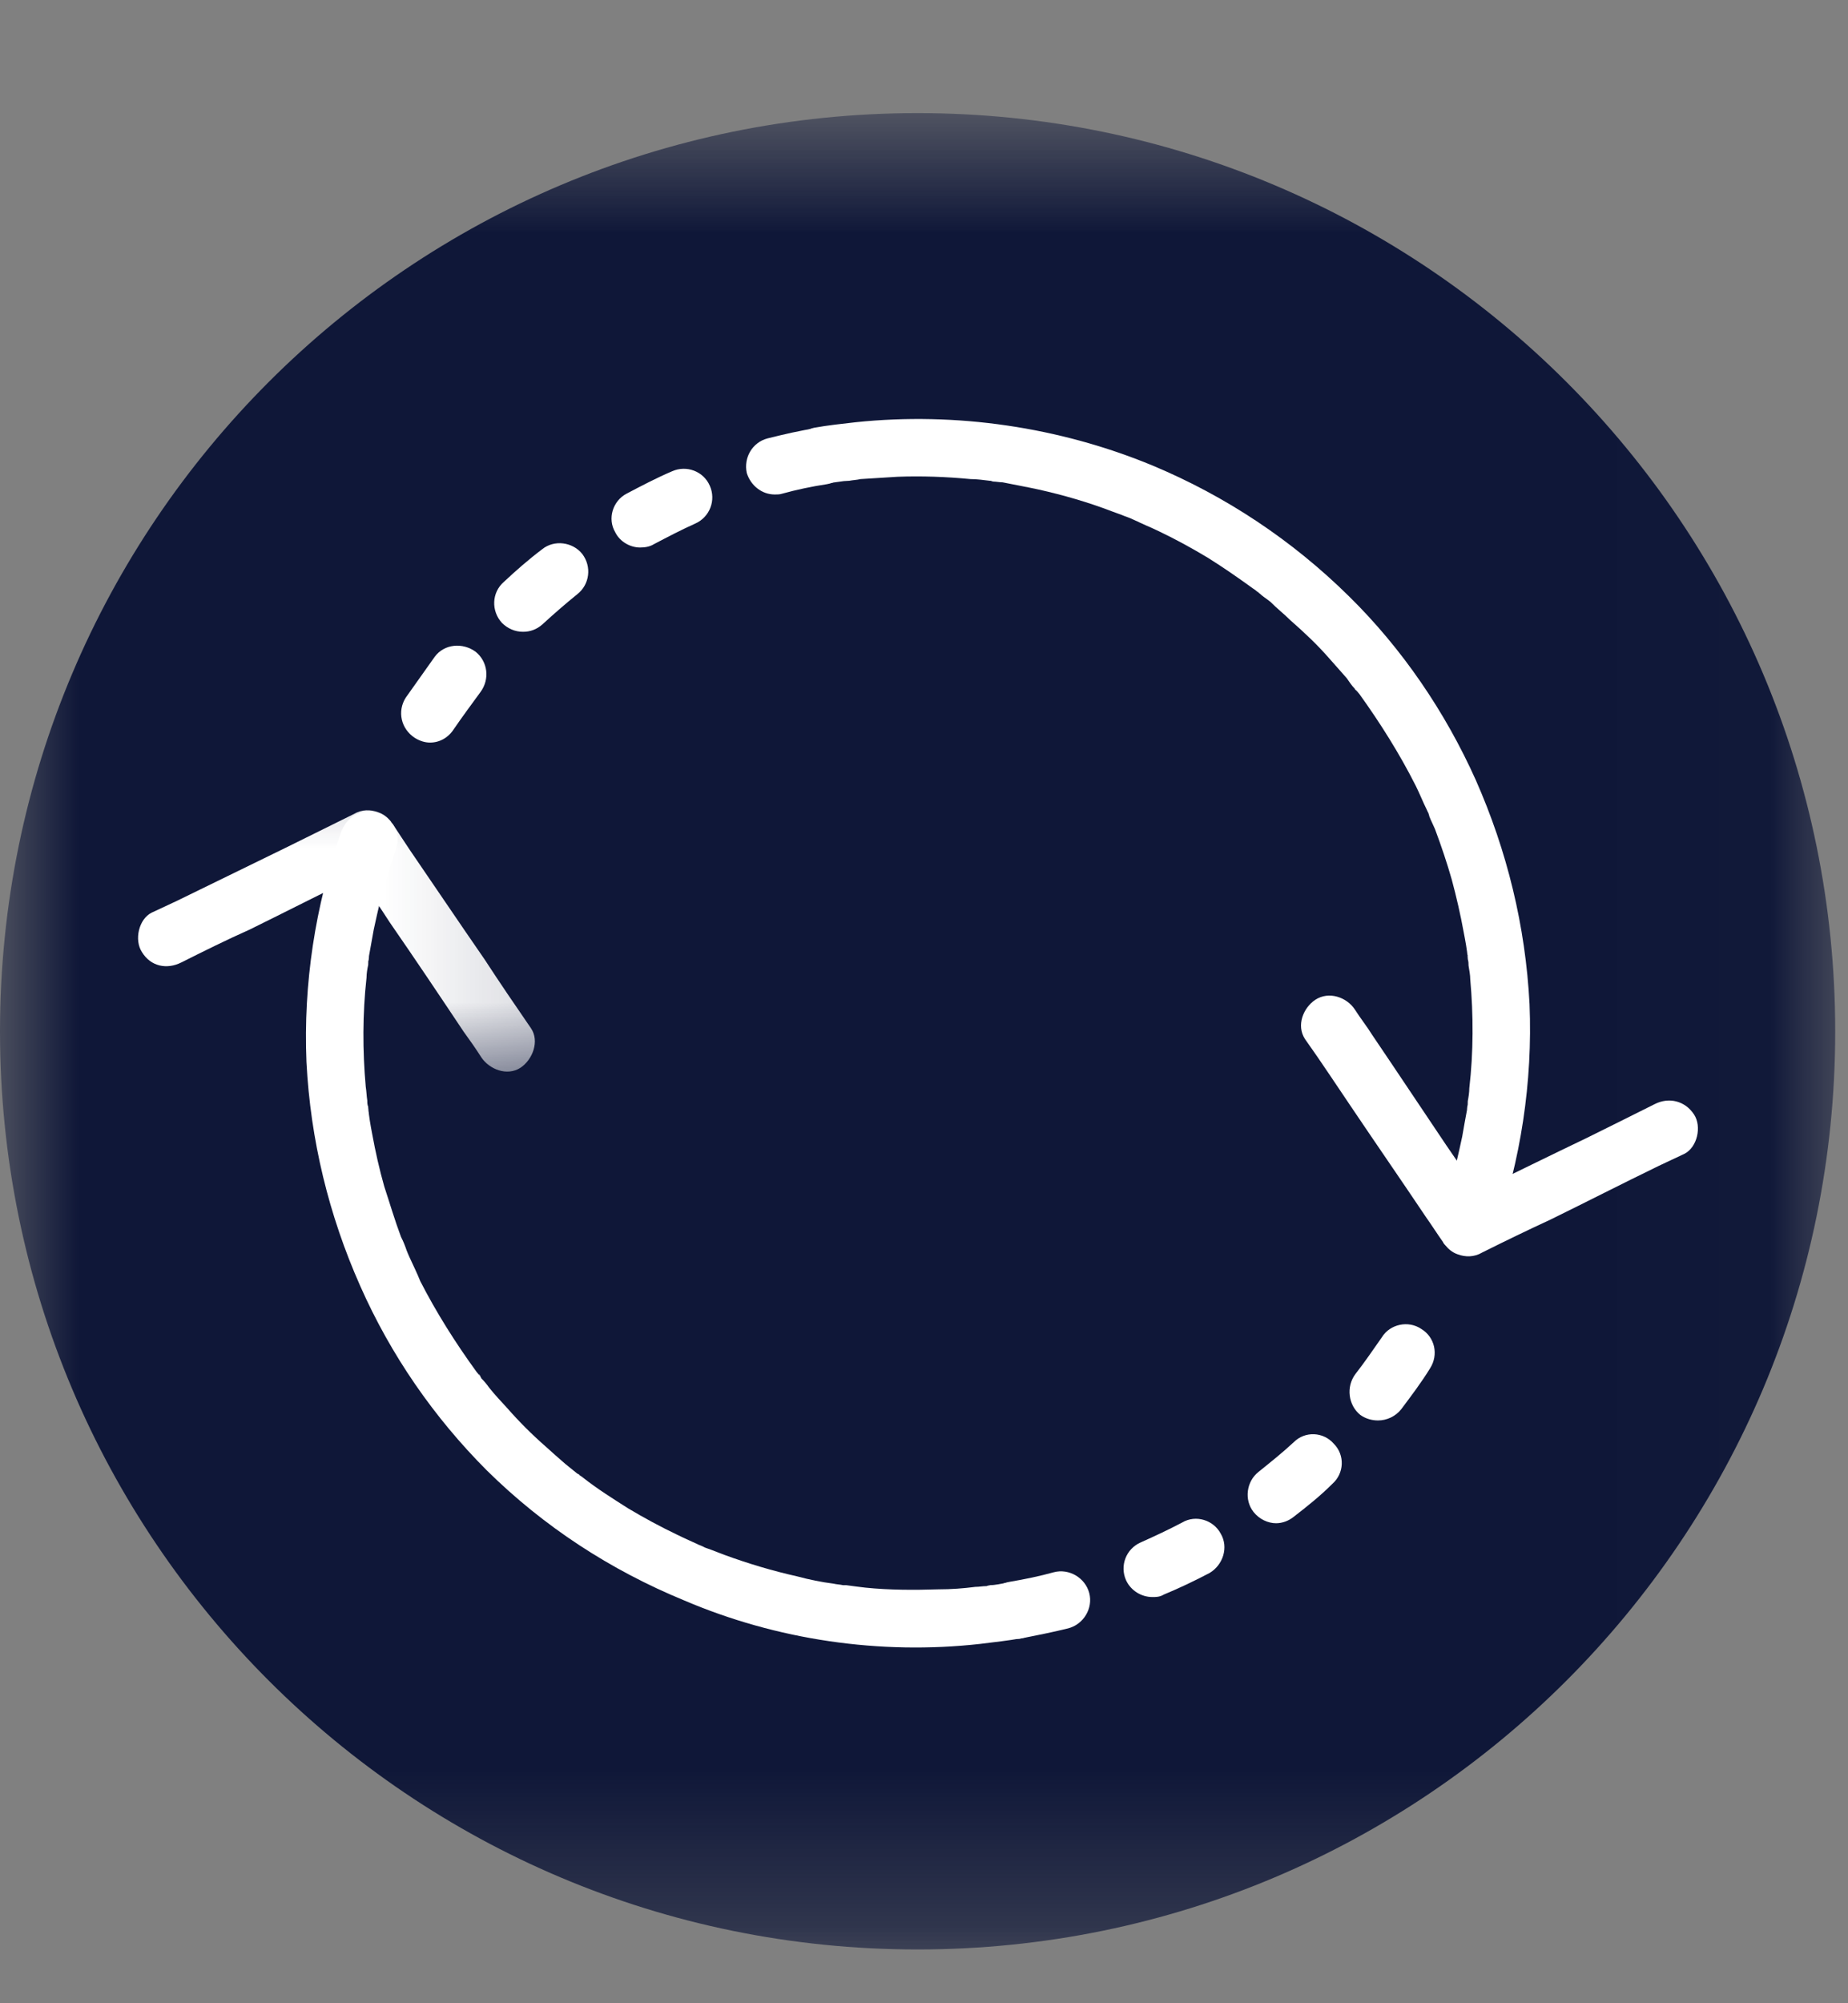 <svg width="12" height="13" viewBox="0 0 12 13" fill="none" xmlns="http://www.w3.org/2000/svg">
<rect x="0" y="0" width="12" height="13" fill="#808080" stroke="none"/>
<mask id="mask0_818_18678" style="mask-type:luminance" maskUnits="userSpaceOnUse" x="0" y="0" width="12" height="13">
<path d="M0 0.734H11.984V12.713H0V0.734Z" fill="white"/>
</mask>
<g mask="url(#mask0_818_18678)">
<path d="M11.917 6.693C11.917 9.984 9.25 12.651 5.958 12.651C2.667 12.651 0 9.984 0 6.693C0 3.401 2.667 0.734 5.958 0.734C9.25 0.734 11.917 3.401 11.917 6.693Z" fill="#0F1738"/>
</g>
<path d="M2.792 4.819C2.76 4.819 2.724 4.808 2.693 4.788C2.604 4.73 2.578 4.616 2.635 4.527C2.698 4.439 2.76 4.35 2.823 4.262C2.885 4.178 3.005 4.168 3.089 4.23C3.167 4.293 3.182 4.407 3.12 4.491C3.063 4.569 3.005 4.647 2.948 4.73C2.911 4.788 2.854 4.819 2.792 4.819ZM3.521 4.053C3.594 3.986 3.672 3.918 3.75 3.855C3.828 3.793 3.844 3.678 3.781 3.595C3.719 3.517 3.599 3.501 3.521 3.564C3.432 3.631 3.349 3.704 3.271 3.777C3.193 3.845 3.188 3.965 3.26 4.043C3.297 4.079 3.344 4.1 3.396 4.1C3.443 4.1 3.484 4.085 3.521 4.053ZM4.245 3.532C4.333 3.486 4.422 3.439 4.516 3.397C4.609 3.355 4.651 3.246 4.609 3.152C4.568 3.058 4.458 3.017 4.365 3.058C4.266 3.1 4.167 3.152 4.068 3.204C3.979 3.251 3.943 3.366 3.995 3.454C4.026 3.517 4.094 3.553 4.156 3.553C4.188 3.553 4.219 3.548 4.245 3.532ZM5.078 3.204C5.172 3.178 5.271 3.157 5.37 3.142C5.469 3.126 5.536 3.027 5.521 2.928C5.505 2.824 5.406 2.756 5.307 2.777C5.198 2.793 5.089 2.819 4.984 2.845C4.885 2.871 4.828 2.97 4.849 3.069C4.875 3.152 4.948 3.209 5.031 3.209C5.047 3.209 5.063 3.209 5.078 3.204Z" fill="white"/>
<path d="M5.385 3.135C5.281 3.156 5.187 3.109 5.156 3.005C5.125 2.917 5.187 2.797 5.286 2.776C5.375 2.76 5.469 2.75 5.557 2.74C6.208 2.672 6.88 2.771 7.484 3.021C7.958 3.219 8.39 3.505 8.76 3.87C9.104 4.208 9.385 4.62 9.583 5.062C9.786 5.521 9.906 6.01 9.932 6.516C9.953 7.021 9.875 7.531 9.708 8.005C9.672 8.104 9.583 8.161 9.479 8.135C9.385 8.115 9.312 8 9.349 7.906C9.37 7.849 9.385 7.792 9.406 7.729C9.443 7.615 9.469 7.495 9.495 7.375C9.505 7.318 9.515 7.26 9.526 7.203C9.526 7.187 9.531 7.167 9.531 7.151C9.531 7.151 9.526 7.198 9.531 7.167C9.531 7.161 9.531 7.156 9.531 7.146C9.536 7.12 9.541 7.088 9.541 7.062C9.568 6.828 9.568 6.588 9.547 6.354C9.547 6.328 9.541 6.297 9.536 6.266C9.536 6.255 9.536 6.24 9.531 6.224C9.531 6.219 9.531 6.208 9.531 6.198C9.526 6.177 9.536 6.245 9.531 6.219C9.526 6.161 9.515 6.104 9.505 6.052C9.484 5.937 9.458 5.823 9.427 5.708C9.396 5.599 9.359 5.49 9.318 5.38C9.307 5.354 9.291 5.323 9.281 5.297C9.281 5.292 9.276 5.281 9.276 5.276C9.265 5.255 9.291 5.312 9.281 5.292C9.276 5.281 9.271 5.266 9.265 5.255C9.239 5.203 9.219 5.151 9.193 5.099C9.088 4.891 8.963 4.693 8.828 4.505C8.823 4.5 8.791 4.458 8.807 4.484C8.828 4.51 8.797 4.474 8.797 4.469C8.776 4.448 8.76 4.422 8.745 4.401C8.708 4.359 8.666 4.312 8.63 4.271C8.552 4.182 8.469 4.104 8.38 4.026C8.338 3.984 8.291 3.948 8.25 3.906C8.224 3.885 8.198 3.87 8.177 3.849C8.166 3.844 8.161 3.838 8.156 3.833C8.161 3.838 8.193 3.865 8.172 3.844C8.161 3.838 8.151 3.828 8.135 3.818C8.041 3.75 7.943 3.682 7.844 3.62C7.739 3.557 7.635 3.5 7.526 3.448C7.474 3.422 7.416 3.401 7.359 3.37C7.411 3.396 7.354 3.37 7.344 3.365C7.328 3.359 7.318 3.354 7.302 3.349C7.276 3.338 7.245 3.328 7.219 3.318C7.068 3.26 6.906 3.213 6.745 3.177C6.672 3.161 6.588 3.146 6.51 3.13C6.489 3.13 6.469 3.125 6.448 3.125C6.411 3.115 6.448 3.12 6.453 3.125C6.448 3.12 6.432 3.12 6.427 3.12C6.385 3.115 6.344 3.109 6.302 3.109C6.146 3.094 5.984 3.088 5.828 3.094C5.745 3.099 5.666 3.104 5.588 3.109C5.562 3.115 5.541 3.115 5.515 3.12C5.505 3.12 5.448 3.125 5.495 3.12C5.458 3.125 5.422 3.13 5.385 3.135Z" fill="white"/>
<path d="M10.937 7.488C10.88 7.514 10.828 7.54 10.771 7.566C10.536 7.68 10.302 7.8 10.067 7.915C9.922 7.982 9.771 8.055 9.625 8.128C9.573 8.159 9.515 8.159 9.463 8.139C9.432 8.128 9.406 8.107 9.385 8.081C9.38 8.076 9.375 8.071 9.37 8.06C9.333 8.008 9.297 7.951 9.26 7.899C9.099 7.659 8.937 7.425 8.776 7.186C8.677 7.04 8.578 6.889 8.474 6.743C8.416 6.654 8.463 6.54 8.541 6.488C8.63 6.43 8.745 6.472 8.797 6.55C8.833 6.607 8.875 6.659 8.911 6.717C9.073 6.956 9.229 7.191 9.39 7.43C9.458 7.529 9.526 7.628 9.593 7.727C9.599 7.727 9.599 7.727 9.599 7.727C9.833 7.613 10.067 7.498 10.307 7.383C10.453 7.311 10.599 7.238 10.745 7.165C10.838 7.118 10.942 7.144 11 7.232C11.052 7.311 11.021 7.446 10.937 7.488Z" fill="white"/>
<path d="M8.948 9.218C8.911 9.218 8.869 9.208 8.833 9.182C8.755 9.119 8.739 8.999 8.802 8.916C8.859 8.843 8.916 8.76 8.974 8.677C9.026 8.593 9.145 8.567 9.229 8.624C9.317 8.677 9.343 8.791 9.286 8.88C9.229 8.973 9.161 9.062 9.099 9.145C9.062 9.192 9.005 9.218 8.948 9.218ZM7.557 10.348C7.656 10.307 7.755 10.26 7.854 10.208C7.942 10.156 7.979 10.041 7.927 9.953C7.88 9.864 7.765 9.828 7.677 9.88C7.588 9.927 7.5 9.968 7.406 10.01C7.312 10.052 7.27 10.161 7.312 10.255C7.343 10.322 7.411 10.364 7.484 10.364C7.505 10.364 7.531 10.364 7.557 10.348ZM8.401 9.843C8.489 9.775 8.573 9.708 8.651 9.63C8.729 9.562 8.734 9.442 8.661 9.369C8.593 9.291 8.474 9.286 8.401 9.359C8.328 9.427 8.25 9.489 8.172 9.552C8.093 9.614 8.078 9.734 8.14 9.812C8.177 9.859 8.234 9.885 8.286 9.885C8.328 9.885 8.369 9.869 8.401 9.843ZM6.619 10.635C6.724 10.614 6.833 10.593 6.937 10.567C7.036 10.541 7.099 10.437 7.073 10.338C7.047 10.239 6.942 10.177 6.843 10.203C6.75 10.229 6.651 10.249 6.557 10.265C6.453 10.281 6.385 10.38 6.401 10.479C6.416 10.572 6.494 10.635 6.588 10.635C6.599 10.635 6.609 10.635 6.619 10.635Z" fill="white"/>
<path d="M6.537 10.272C6.641 10.256 6.734 10.298 6.766 10.402C6.797 10.491 6.734 10.616 6.635 10.631C6.547 10.647 6.453 10.657 6.365 10.668C5.714 10.741 5.042 10.642 4.443 10.386C3.964 10.189 3.531 9.907 3.162 9.543C2.818 9.199 2.537 8.793 2.339 8.345C2.135 7.886 2.016 7.397 1.99 6.892C1.969 6.386 2.047 5.876 2.214 5.402C2.25 5.303 2.339 5.246 2.443 5.272C2.537 5.293 2.609 5.407 2.573 5.501C2.552 5.558 2.537 5.621 2.516 5.678C2.479 5.793 2.453 5.913 2.427 6.032C2.417 6.09 2.406 6.147 2.396 6.204C2.396 6.225 2.391 6.241 2.391 6.256C2.391 6.256 2.396 6.209 2.391 6.241C2.391 6.246 2.391 6.256 2.391 6.261C2.385 6.288 2.38 6.319 2.38 6.345C2.354 6.579 2.354 6.819 2.375 7.053C2.38 7.084 2.38 7.11 2.385 7.142C2.385 7.157 2.385 7.168 2.391 7.183C2.391 7.194 2.391 7.199 2.391 7.209C2.396 7.235 2.385 7.168 2.391 7.189C2.396 7.246 2.406 7.303 2.417 7.36C2.438 7.475 2.464 7.59 2.495 7.699C2.531 7.808 2.563 7.918 2.604 8.027C2.62 8.058 2.63 8.084 2.641 8.116C2.641 8.121 2.646 8.126 2.646 8.131C2.656 8.152 2.63 8.095 2.641 8.116C2.646 8.126 2.651 8.142 2.656 8.152C2.682 8.209 2.708 8.261 2.729 8.314C2.833 8.517 2.958 8.715 3.094 8.902C3.099 8.907 3.13 8.949 3.115 8.923C3.094 8.897 3.125 8.939 3.125 8.944C3.146 8.965 3.162 8.985 3.177 9.006C3.214 9.053 3.255 9.095 3.292 9.136C3.37 9.225 3.453 9.308 3.542 9.386C3.583 9.423 3.63 9.465 3.672 9.501C3.698 9.522 3.724 9.543 3.75 9.564C3.755 9.564 3.76 9.569 3.766 9.574C3.76 9.574 3.729 9.548 3.75 9.564C3.76 9.574 3.776 9.579 3.787 9.59C3.88 9.663 3.979 9.725 4.078 9.788C4.182 9.85 4.287 9.907 4.396 9.959C4.448 9.985 4.51 10.011 4.563 10.037C4.51 10.011 4.568 10.037 4.578 10.043C4.594 10.048 4.604 10.053 4.62 10.058C4.646 10.069 4.677 10.079 4.703 10.09C4.859 10.147 5.016 10.194 5.177 10.23C5.255 10.251 5.333 10.267 5.412 10.277C5.432 10.282 5.453 10.282 5.474 10.287C5.51 10.293 5.474 10.287 5.469 10.287C5.474 10.287 5.49 10.287 5.495 10.287C5.537 10.293 5.578 10.298 5.62 10.303C5.776 10.319 5.938 10.319 6.094 10.314C6.177 10.314 6.255 10.308 6.333 10.298C6.359 10.298 6.38 10.293 6.406 10.293C6.417 10.287 6.474 10.282 6.427 10.287C6.464 10.287 6.5 10.277 6.537 10.272Z" fill="white"/>
<mask id="mask1_818_18678" style="mask-type:luminance" maskUnits="userSpaceOnUse" x="0" y="4" width="4" height="4">
<path d="M0 4.406H3.849V7.073H0V4.406Z" fill="white"/>
</mask>
<g mask="url(#mask1_818_18678)">
<path d="M3.38 6.929C3.292 6.986 3.177 6.939 3.125 6.861C3.089 6.804 3.052 6.752 3.01 6.694C2.854 6.46 2.693 6.22 2.531 5.986C2.464 5.882 2.396 5.783 2.328 5.684H2.323C2.089 5.798 1.854 5.918 1.62 6.033C1.469 6.1 1.323 6.173 1.177 6.246C1.083 6.293 0.979 6.272 0.922 6.179C0.87 6.1 0.901 5.965 0.984 5.923C1.042 5.897 1.094 5.871 1.151 5.845C1.385 5.731 1.62 5.616 1.854 5.502C2 5.429 2.151 5.356 2.297 5.283C2.349 5.252 2.406 5.252 2.458 5.272C2.49 5.283 2.516 5.304 2.537 5.33C2.542 5.34 2.547 5.345 2.552 5.35C2.589 5.408 2.625 5.46 2.662 5.517C2.823 5.752 2.984 5.991 3.146 6.225C3.245 6.377 3.344 6.522 3.448 6.673C3.505 6.757 3.458 6.877 3.38 6.929Z" fill="white"/>
</g>
</svg>
